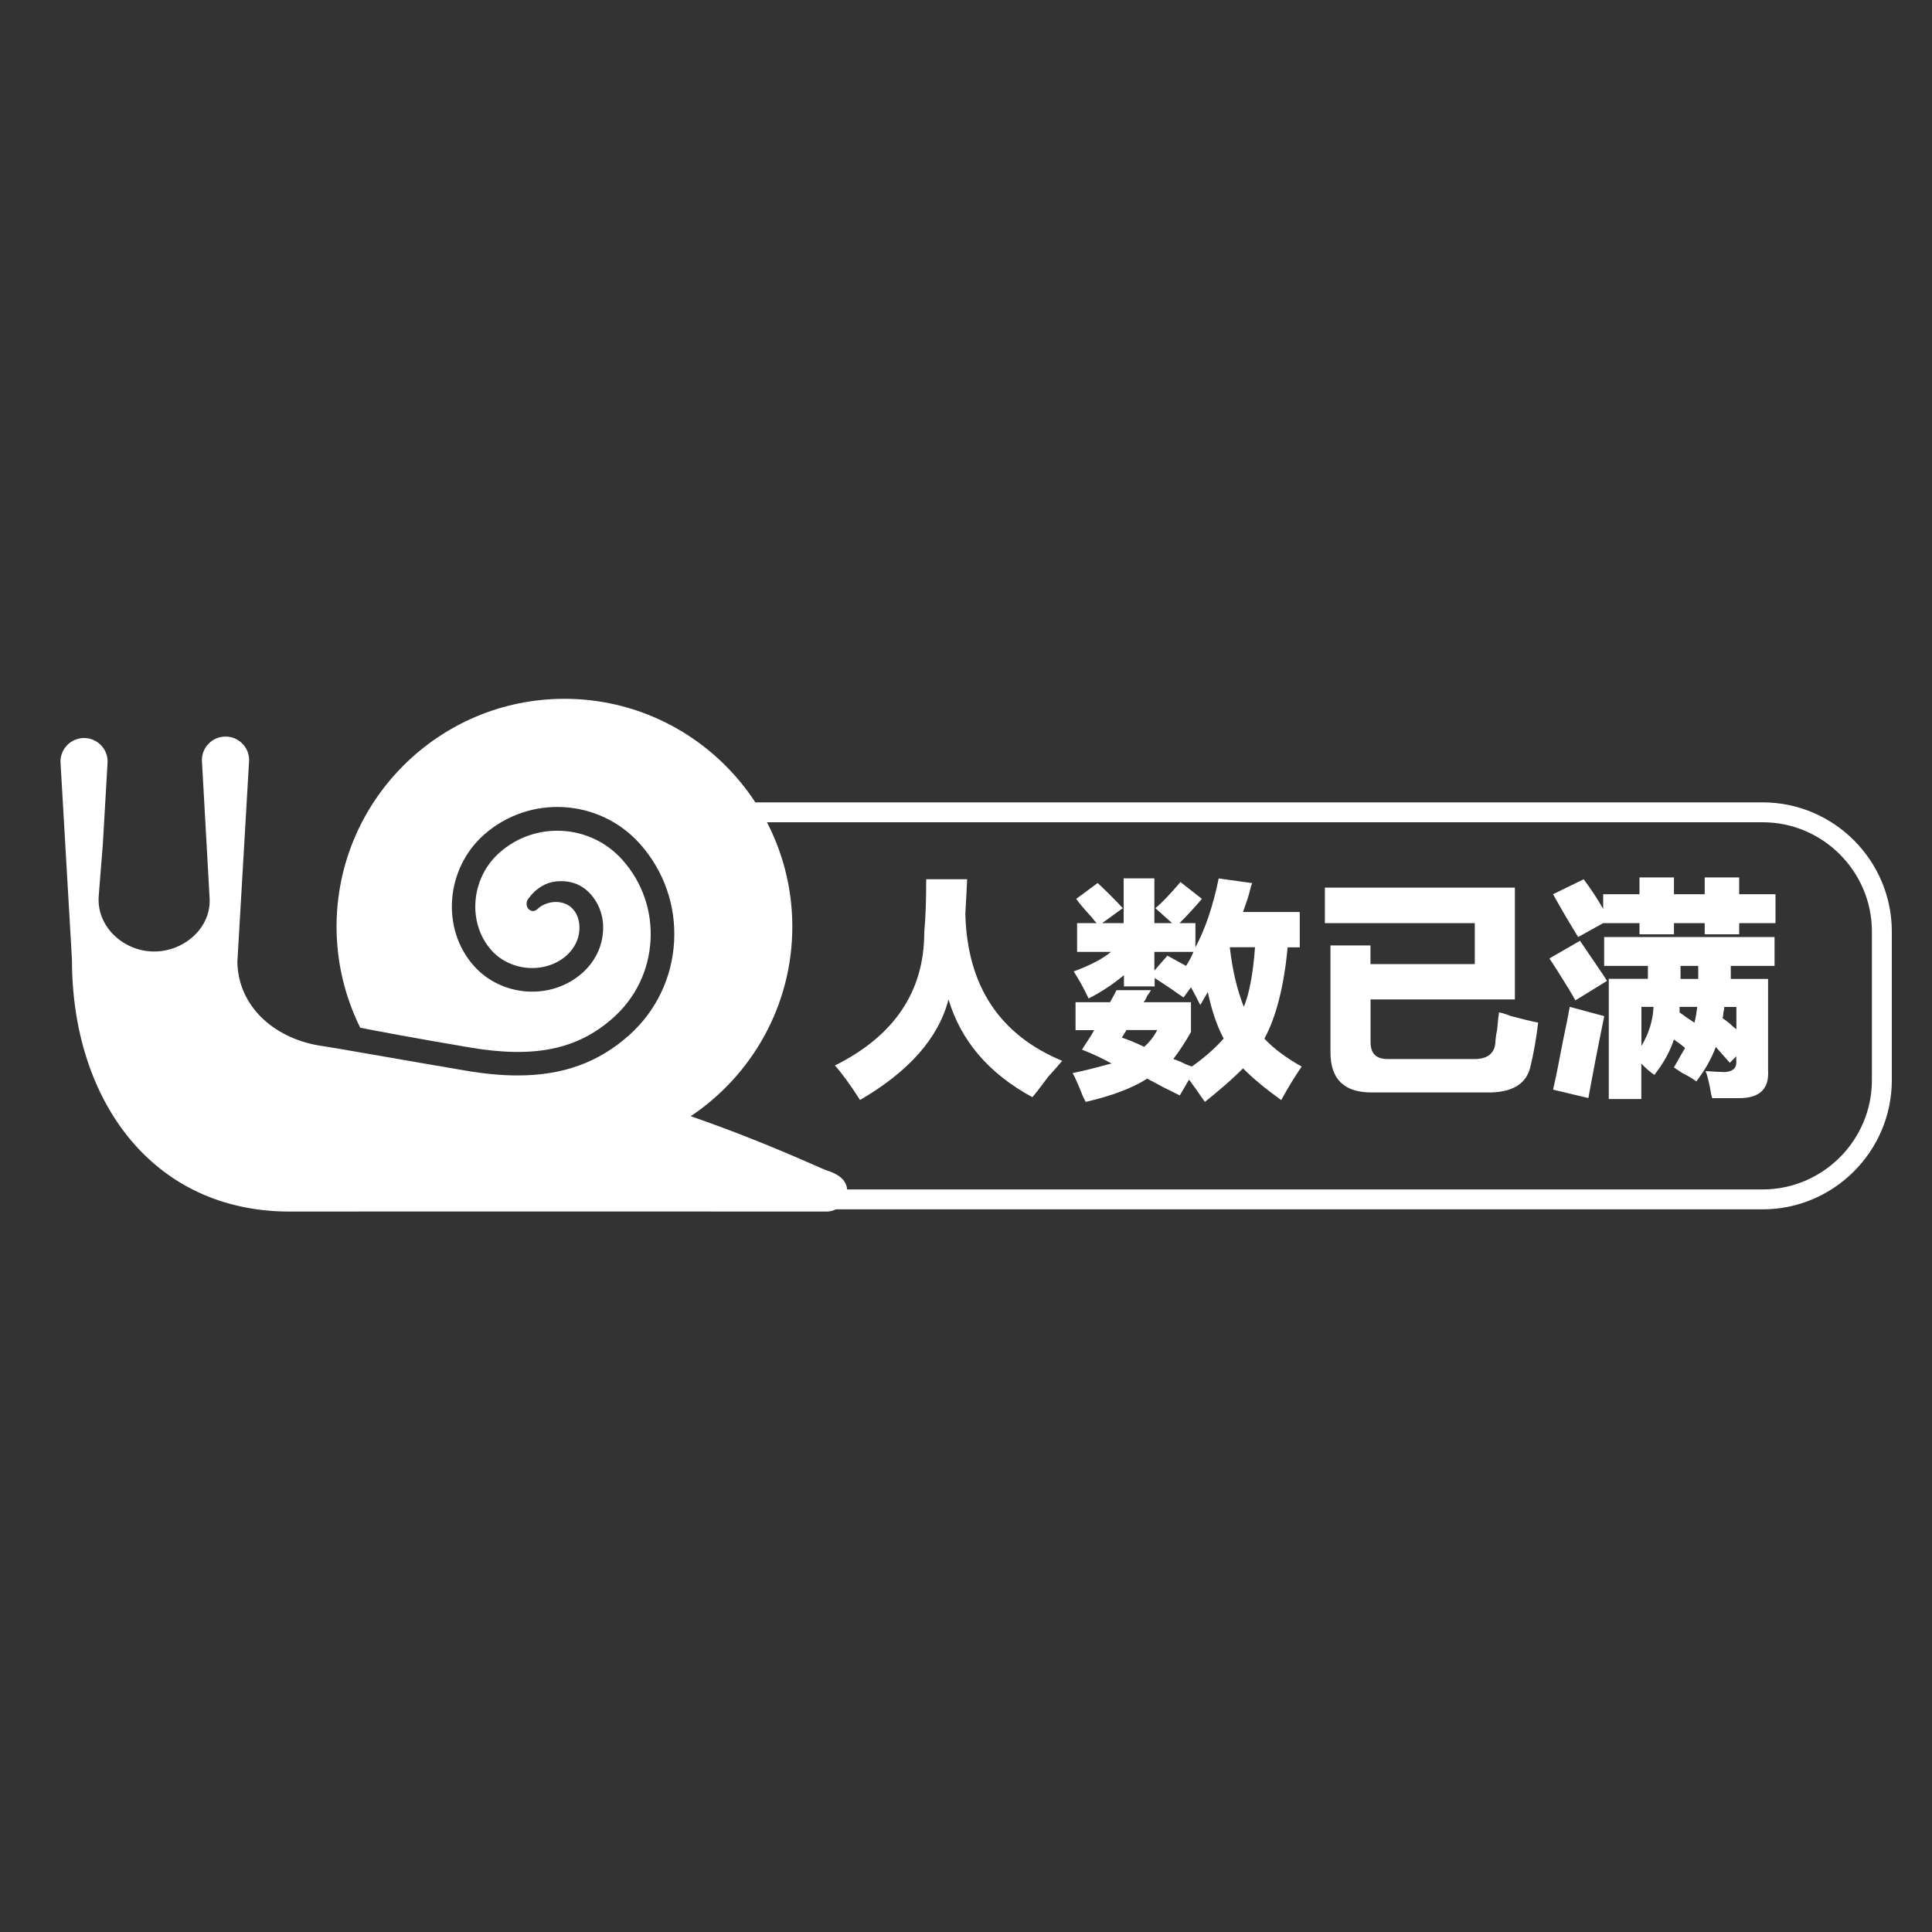 <?xml version="1.0" encoding="utf-8"?>
<!-- Generator: Adobe Illustrator 17.0.0, SVG Export Plug-In . SVG Version: 6.00 Build 0)  -->
<!DOCTYPE svg PUBLIC "-//W3C//DTD SVG 1.1//EN" "http://www.w3.org/Graphics/SVG/1.1/DTD/svg11.dtd">
<svg version="1.1" id="图层_1" xmlns="http://www.w3.org/2000/svg" xmlns:xlink="http://www.w3.org/1999/xlink" x="0px" y="0px"
	 width="20px" height="20px" viewBox="0 0 20 20" enable-background="new 0 0 20 20" xml:space="preserve">
<rect x="0" y="0" width="20" height="20" fill="#333333" stroke="none"/>
<g>
	<g>
		<path fill="#FFFFFF" d="M9.588,9.102h0.424C10.006,9.225,10,9.343,9.993,9.459c0.019,0.745,0.353,1.253,1.003,1.523
			c-0.032,0.039-0.081,0.093-0.145,0.164c-0.071,0.096-0.125,0.167-0.164,0.212c-0.45-0.244-0.739-0.582-0.868-1.012
			c-0.103,0.398-0.408,0.745-0.916,1.041c-0.103-0.161-0.19-0.28-0.26-0.357c0.617-0.308,0.925-0.768,0.925-1.379
			C9.582,9.498,9.588,9.315,9.588,9.102z"/>
		<path fill="#FFFFFF" d="M11.141,9.305l0.222-0.164c0.09,0.084,0.177,0.17,0.26,0.26L11.41,9.556h0.222V9.093h0.318v0.463h0.183
			L11.96,9.401c0.058-0.045,0.145-0.135,0.26-0.27l0.222,0.174c-0.077,0.09-0.154,0.174-0.231,0.251h0.164v0.251
			c0.103-0.193,0.183-0.431,0.241-0.713l0.347,0.048c-0.007,0.013-0.013,0.032-0.019,0.058c-0.013,0.058-0.039,0.138-0.077,0.241
			h0.588v0.366h-0.125c-0.039,0.405-0.119,0.72-0.241,0.945c0.096,0.103,0.225,0.199,0.386,0.289
			c-0.071,0.103-0.142,0.219-0.212,0.347c-0.161-0.116-0.293-0.225-0.395-0.328c-0.103,0.103-0.235,0.219-0.395,0.347
			c-0.019-0.026-0.048-0.067-0.087-0.125c-0.032-0.045-0.058-0.08-0.077-0.106l-0.096,0.164c-0.039-0.019-0.096-0.048-0.174-0.087
			c-0.071-0.039-0.125-0.067-0.164-0.087c-0.148,0.096-0.36,0.177-0.636,0.241c-0.007-0.013-0.016-0.032-0.029-0.058
			c-0.045-0.116-0.081-0.196-0.106-0.241c0.096-0.019,0.215-0.048,0.357-0.087c0.019-0.006,0.035-0.01,0.048-0.01
			c-0.09-0.051-0.193-0.1-0.308-0.145c0.019-0.032,0.048-0.077,0.087-0.135c0.019-0.032,0.032-0.055,0.039-0.067h-0.193v-0.289
			h0.357c0.026-0.045,0.048-0.087,0.067-0.125h0.357c-0.007,0.013-0.019,0.032-0.039,0.058c-0.013,0.032-0.026,0.055-0.039,0.067
			h0.492v0.308c-0.058,0.103-0.119,0.196-0.183,0.28c0.019,0.006,0.045,0.016,0.077,0.029c0.051,0.026,0.09,0.042,0.116,0.048
			c0.135-0.096,0.244-0.193,0.328-0.289c-0.071-0.135-0.125-0.296-0.164-0.482c-0.007,0.013-0.019,0.035-0.039,0.067
			c-0.013,0.026-0.026,0.048-0.039,0.067c-0.039-0.077-0.071-0.138-0.096-0.183l-0.077,0.106c-0.071-0.051-0.171-0.119-0.299-0.202
			v0.087h-0.318v-0.116c-0.116,0.096-0.238,0.177-0.366,0.241c-0.045-0.096-0.096-0.19-0.154-0.28
			c0.174-0.064,0.302-0.132,0.386-0.202H11.15V9.556h0.202c-0.013-0.013-0.029-0.032-0.048-0.058
			C11.221,9.408,11.166,9.343,11.141,9.305z M11.613,10.741c0.077,0.026,0.154,0.058,0.231,0.096
			c0.058-0.051,0.103-0.109,0.135-0.174h-0.318C11.642,10.696,11.626,10.722,11.613,10.741z M12.085,9.893
			c0.058,0.032,0.122,0.067,0.193,0.106c0.032-0.051,0.058-0.1,0.077-0.145H11.95v0.193L12.085,9.893z M12.731,9.806
			c0.026,0.231,0.074,0.437,0.145,0.617c0.058-0.141,0.096-0.347,0.116-0.617H12.731z"/>
		<path fill="#FFFFFF" d="M14.187,9.787V9.98h1.08V9.556h-1.552V9.189h1.967v1.157h-1.494v0.443c0,0.116,0.058,0.174,0.174,0.174
			h0.877c0.148,0.006,0.228-0.048,0.241-0.164c0-0.032,0.006-0.08,0.019-0.145c0.006-0.077,0.013-0.135,0.019-0.174
			c0.032,0.006,0.074,0.019,0.125,0.039c0.122,0.032,0.215,0.055,0.28,0.067c-0.019,0.161-0.045,0.308-0.077,0.443
			c-0.039,0.193-0.193,0.286-0.463,0.28h-1.186c-0.283,0-0.424-0.138-0.424-0.415V9.787H14.187z"/>
		<path fill="#FFFFFF" d="M16.356,9.739c0.039,0.058,0.093,0.138,0.164,0.241c0.058,0.084,0.096,0.141,0.116,0.174l-0.328,0.202
			c-0.013-0.026-0.036-0.064-0.067-0.116c-0.09-0.148-0.158-0.254-0.202-0.318L16.356,9.739z M16.394,9.102
			c0.077,0.103,0.145,0.206,0.202,0.308V9.257h0.376V9.083h0.357v0.174h0.318V9.083h0.357v0.174h0.376v0.299h-0.376v0.116h-0.357
			V9.556h-0.318v0.116h-0.357V9.556h-0.376L16.337,9.7c-0.084-0.135-0.171-0.283-0.26-0.443L16.394,9.102z M16.25,10.423
			l0.357,0.096c-0.071,0.347-0.125,0.63-0.164,0.848l-0.366-0.087c0.026-0.109,0.061-0.283,0.106-0.521
			C16.214,10.613,16.237,10.5,16.25,10.423z M16.606,9.7h1.764v0.299h-0.453v0.135h0.386v0.945c0.013,0.193-0.087,0.289-0.299,0.289
			c-0.09,0-0.183,0-0.28,0c0-0.006-0.003-0.019-0.01-0.039c-0.019-0.116-0.039-0.196-0.058-0.241c0.09,0.006,0.157,0.01,0.202,0.01
			c0.077-0.006,0.116-0.039,0.116-0.096v-0.067l-0.067,0.067c-0.045-0.051-0.093-0.106-0.145-0.164
			c-0.045,0.122-0.113,0.241-0.202,0.357c-0.032-0.026-0.081-0.055-0.145-0.087c-0.039-0.026-0.067-0.045-0.087-0.058
			c0.019-0.032,0.045-0.077,0.077-0.135c0.019-0.032,0.032-0.055,0.039-0.067c-0.039-0.032-0.077-0.061-0.116-0.087
			c-0.039,0.122-0.106,0.244-0.202,0.366c-0.039-0.026-0.084-0.064-0.135-0.116v0.366h-0.337v-1.244h0.405V9.999h-0.453V9.7z
			 M16.992,10.423v0.405c0.077-0.129,0.119-0.263,0.125-0.405H16.992z M17.387,10.481c0.019,0.013,0.042,0.029,0.067,0.048
			c0.039,0.026,0.067,0.045,0.087,0.058c0.013-0.051,0.022-0.106,0.029-0.164h-0.183C17.387,10.442,17.387,10.462,17.387,10.481z
			 M17.397,9.999v0.135h0.183V9.999H17.397z M17.831,10.539c0.019,0.013,0.045,0.032,0.077,0.058
			c0.026,0.026,0.048,0.045,0.067,0.058v-0.231H17.85c0,0.013-0.003,0.032-0.01,0.058C17.84,10.507,17.837,10.526,17.831,10.539z"/>
	</g>
	<g>
		<path fill="none" stroke="#FFFFFF" stroke-width="0.206" stroke-miterlimit="10" d="M6.73,8.409h11.517
			c0.679,0,1.234,0.555,1.234,1.234v1.539c0,0.679-0.555,1.234-1.234,1.234H6.73"/>
	</g>
	<path fill="#FFFFFF" d="M8.555,12.115c-0.054-0.017-0.639-0.296-1.405-0.56c0.633-0.423,1.052-1.145,1.052-1.962
		c0-1.301-1.058-2.359-2.359-2.359c-1.301,0-2.359,1.058-2.359,2.359c0,0.375,0.089,0.73,0.245,1.046
		c0.147,0.029,0.529,0.102,1.132,0.204c0.672,0.114,1.117,0.022,1.487-0.307c0.231-0.206,0.368-0.489,0.386-0.798
		c0.018-0.309-0.085-0.606-0.291-0.837C6.112,8.53,5.541,8.497,5.17,8.827c-0.297,0.264-0.335,0.726-0.083,1.01
		c0.198,0.222,0.561,0.247,0.778,0.054c0.08-0.072,0.128-0.167,0.133-0.268c0.005-0.083-0.02-0.161-0.068-0.213
		C5.888,9.362,5.82,9.336,5.749,9.337C5.69,9.338,5.612,9.362,5.562,9.412C5.55,9.423,5.535,9.431,5.518,9.431
		c-0.037,0-0.067-0.033-0.067-0.074c0-0.025,0.01-0.043,0.023-0.06C5.55,9.193,5.656,9.133,5.761,9.124
		c0.143-0.012,0.259,0.029,0.351,0.13c0.091,0.101,0.139,0.234,0.131,0.381c-0.009,0.167-0.085,0.322-0.215,0.437
		c-0.32,0.285-0.834,0.251-1.123-0.074c-0.34-0.382-0.293-1.002,0.103-1.355c0.472-0.42,1.198-0.378,1.618,0.094
		C6.875,9.018,7,9.378,6.978,9.752c-0.022,0.374-0.188,0.717-0.467,0.966c-0.315,0.28-0.682,0.415-1.153,0.415
		c-0.166,0-0.344-0.017-0.538-0.05c-0.666-0.113-1.377-0.24-1.473-0.253c-0.48-0.064-0.878-0.39-0.89-0.868l0.122-2.093
		c0-0.135-0.109-0.244-0.244-0.244S2.09,7.734,2.09,7.869c0,0,0.071,1.272,0.08,1.432c0.016,0.305-0.265,0.549-0.574,0.549
		c-0.317,0-0.599-0.258-0.574-0.574C1.035,9.102,1.05,8.92,1.064,8.75l0.05-0.866c0-0.135-0.109-0.244-0.244-0.244
		c-0.135,0-0.244,0.11-0.244,0.244l0.119,2.051c0,0.001,0,0.002,0,0.004c0,1.435,0.821,2.605,2.257,2.603
		c1.448-0.002,5.554,0,5.554,0c0.118,0,0.214-0.096,0.214-0.214S8.668,12.15,8.555,12.115z"/>
</g>
</svg>
